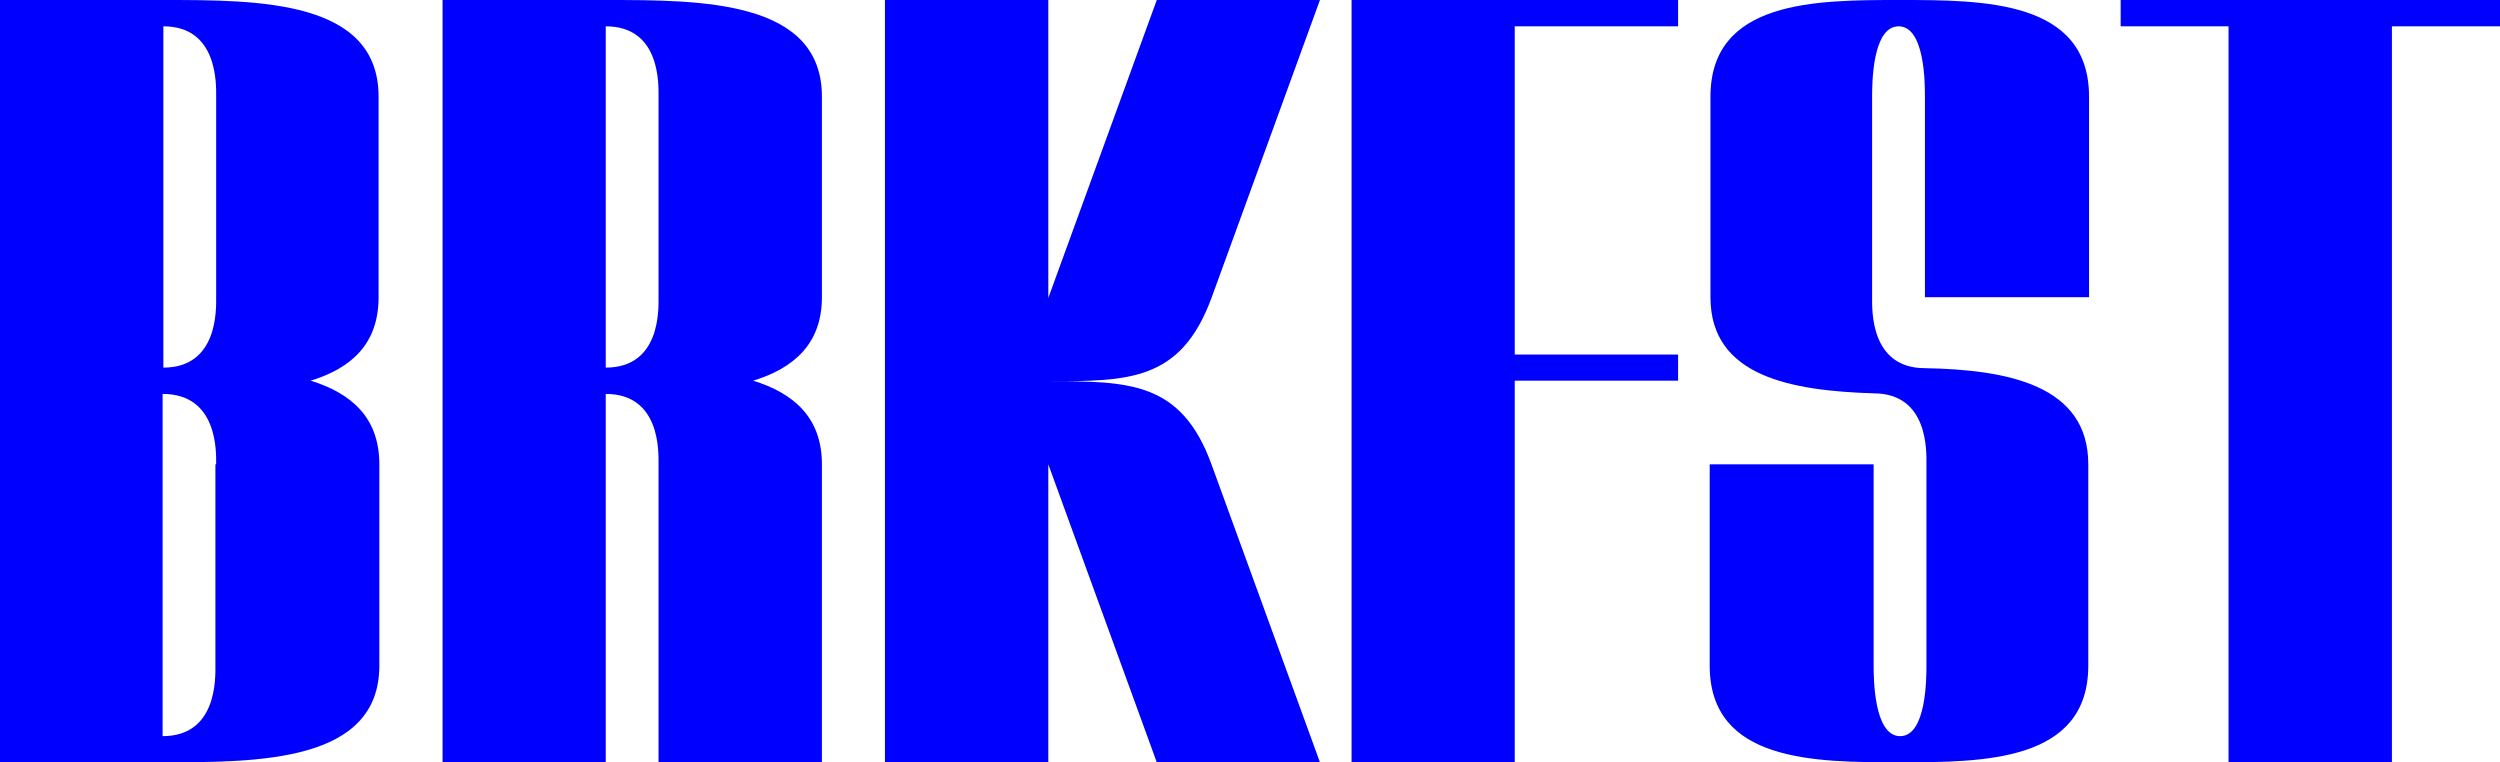 <svg xmlns="http://www.w3.org/2000/svg" viewBox="0 0 132.07 40.27"><defs><style>.cls-1{fill:#0000ff;}</style></defs><title>Asset 1</title><g id="Layer_2" data-name="Layer 2"><g id="Layer_13" data-name="Layer 13"><path class="cls-1" d="M20,15.7V5.11C20,0,13.69,0,8.63,0H0V40.27H8.63c5.06,0,11.41,0,11.41-5.11V24.53c0-2.49-1.5-3.76-3.63-4.42C18.54,19.46,20,18.18,20,15.7Zm-8.62,8.83V35.16c0,.65.1,3.73-2.79,3.73V20.81C11.52,20.81,11.42,23.89,11.42,24.53ZM8.63,1.39c2.89,0,2.79,3.08,2.79,3.72V15.7c0,.64.1,3.72-2.79,3.72Z"/><path class="cls-1" d="M43.42,15.7V5.11C43.42,0,37.07,0,32,0H23.38V40.27H32V20.81c2.9,0,2.79,3.08,2.79,3.72V40.27h8.63V24.53c0-2.49-1.51-3.76-3.63-4.42C41.91,19.46,43.42,18.18,43.42,15.7ZM32,1.39c2.9,0,2.79,3.08,2.79,3.72V15.7c0,.64.11,3.72-2.79,3.72Z"/><path class="cls-1" d="M55.38,20.14c4.24,0,7,0,8.62-4.4L69.73,0H61.11L55.38,15.74V0H46.75V40.27h8.63V24.53l5.73,15.74h8.62L64,24.53C62.4,20.14,59.62,20.14,55.38,20.14Z"/><path class="cls-1" d="M110.36,15.7V5.11c0-5.11-5.58-5.11-10-5.11s-10,0-10,5.11V15.7c0,4.2,4.28,4.94,8.62,5.08v0c2.9,0,2.79,3.08,2.79,3.72V35.16c0,.65,0,3.73-1.39,3.73s-1.4-3.08-1.4-3.73V24.53H90.32V35.16c0,5.11,5.57,5.11,10,5.11s10,0,10-5.11V24.53c0-4.2-4.29-5-8.63-5.08v0c-2.89,0-2.79-3.08-2.79-3.72V5.11c0-.64,0-3.72,1.4-3.72s1.39,3.08,1.39,3.72V15.7Z"/><polygon class="cls-1" points="88.65 1.39 88.65 0 80.02 0 71.4 0 71.4 1.39 71.4 40.27 80.02 40.27 80.02 20.11 88.65 20.11 88.65 18.73 80.02 18.73 80.02 1.39 88.65 1.39"/><polygon class="cls-1" points="132.07 0 126.36 0 117.73 0 112.03 0 112.03 1.39 117.73 1.39 117.73 40.27 126.36 40.27 126.36 1.39 132.07 1.39 132.07 0"/></g></g></svg>
